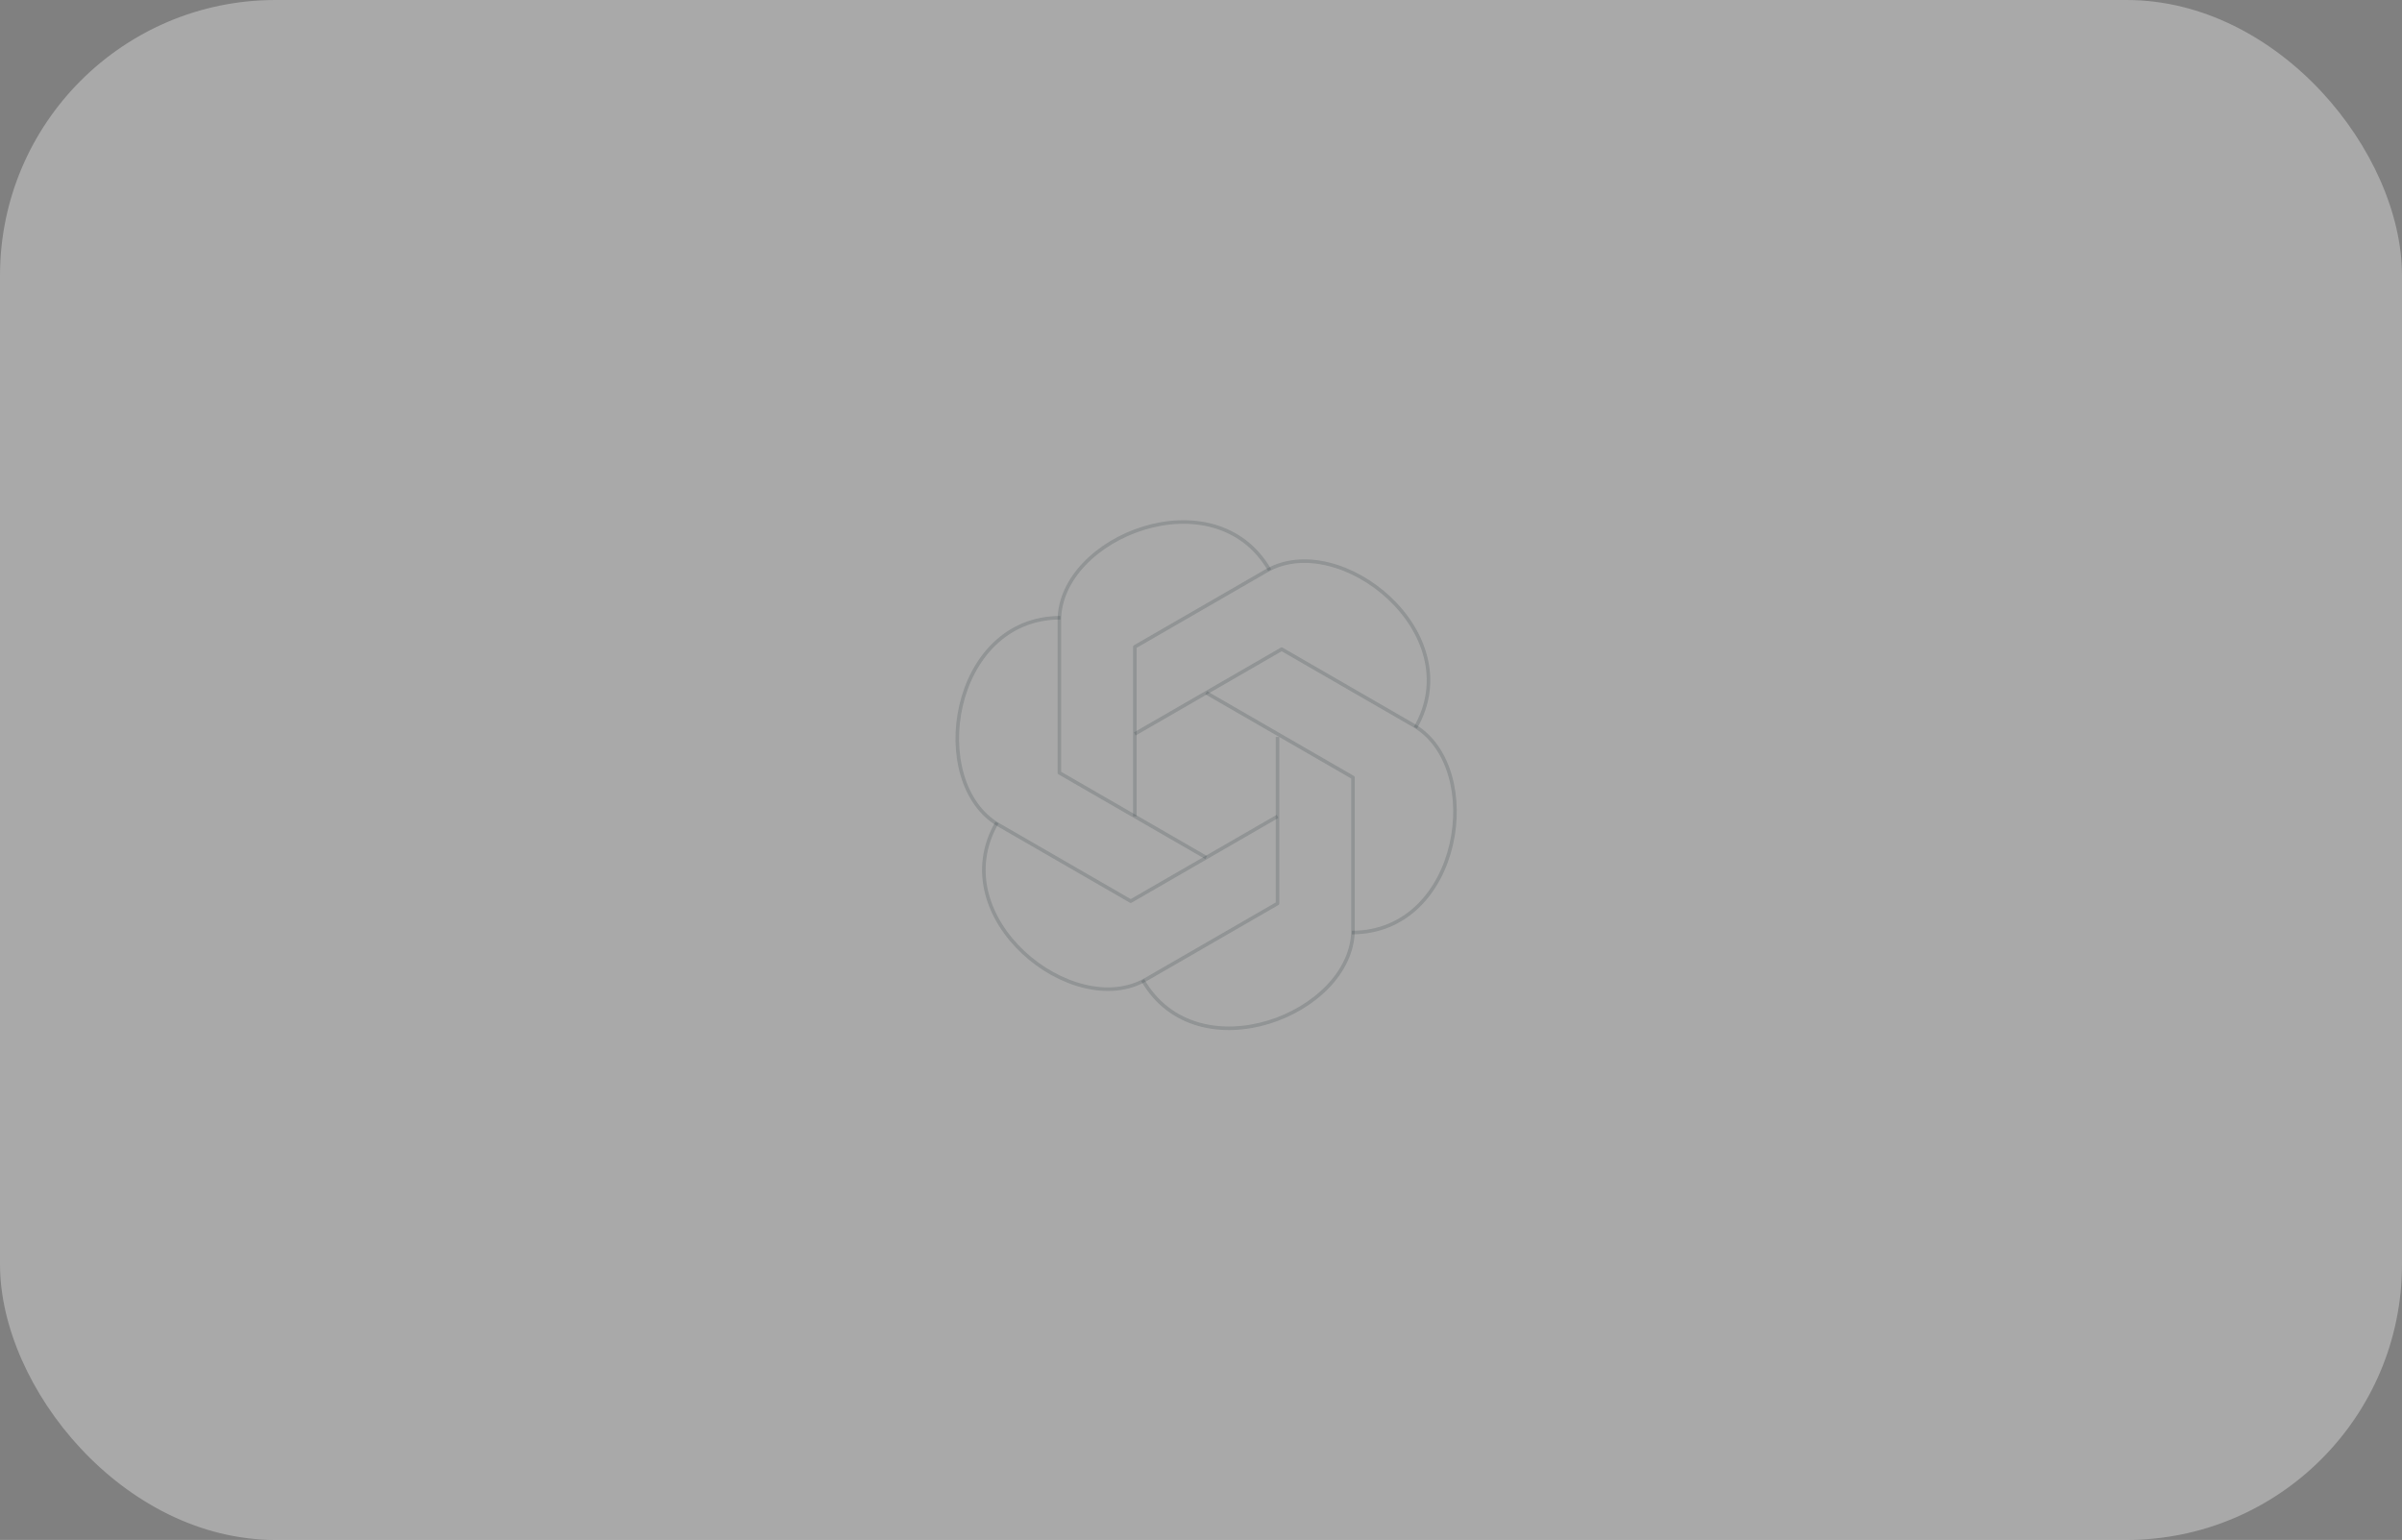 <svg width="340" height="218" viewBox="0 0 340 218" fill="none" xmlns="http://www.w3.org/2000/svg">
<rect x="0" y="0" width="340" height="218" fill="#808080" stroke="none"/>
<rect width="340" height="218" rx="39" fill="#EDEDED" fill-opacity="0.37"/>
<path d="M160.634 115.567V91.567L179.284 80.8C189.617 74.834 208.117 89.55 200.35 103.017" stroke="#1D2A33" stroke-opacity="0.17" stroke-width="0.5" stroke-linejoin="round"/>
<path d="M160.634 103.9L181.417 91.9L200.067 102.667C210.4 108.634 206.9 132.017 191.35 132.017" stroke="#1D2A33" stroke-opacity="0.17" stroke-width="0.5" stroke-linejoin="round"/>
<path d="M170.733 98.066L191.517 110.066V131.616C191.517 143.55 169.517 152.216 161.75 138.75" stroke="#1D2A33" stroke-opacity="0.17" stroke-width="0.5" stroke-linejoin="round"/>
<path d="M180.833 104.333V127.9L162.183 138.666C151.85 144.633 133.35 129.916 141.117 116.45" stroke="#1D2A33" stroke-opacity="0.17" stroke-width="0.5" stroke-linejoin="round"/>
<path d="M180.834 115.567L160.05 127.567L141.4 116.8C131.05 110.817 134.55 87.45 150.1 87.45" stroke="#1D2A33" stroke-opacity="0.17" stroke-width="0.5" stroke-linejoin="round"/>
<path d="M170.734 121.4L149.95 109.4V87.85C149.95 75.916 171.95 67.25 179.717 80.716" stroke="#1D2A33" stroke-opacity="0.17" stroke-width="0.5" stroke-linejoin="round"/>
</svg>
